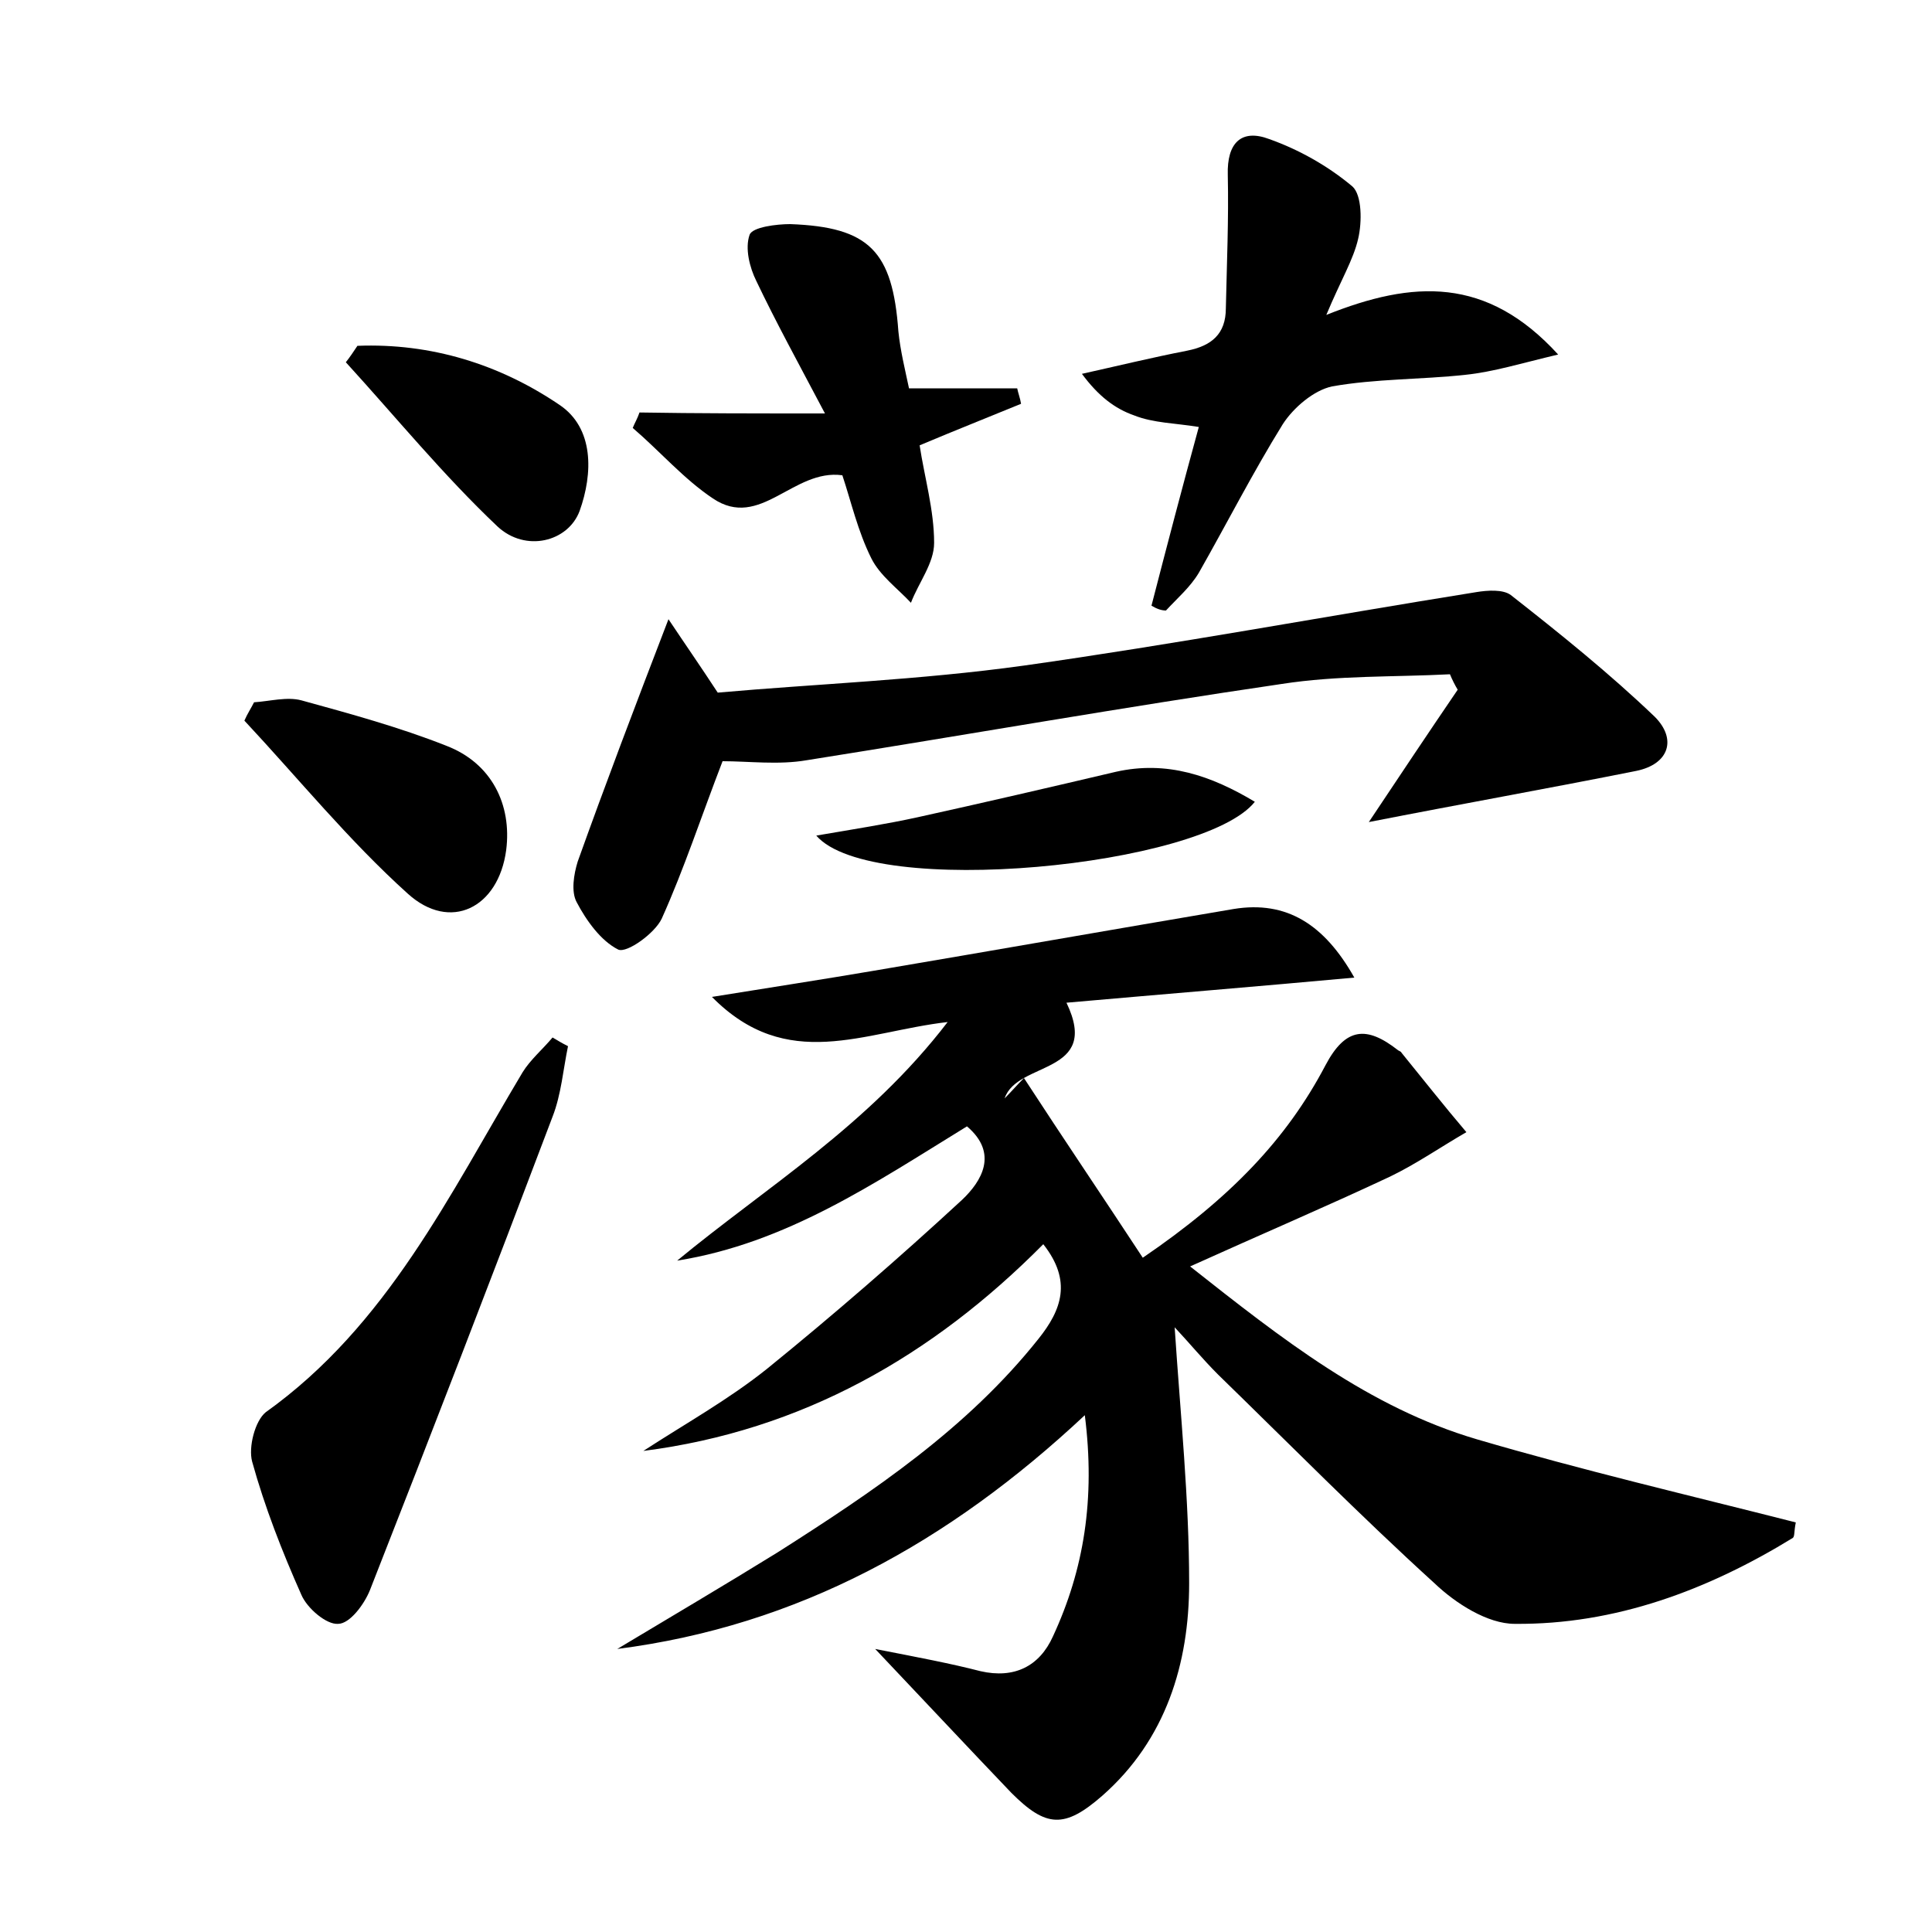 <?xml version="1.0" encoding="utf-8"?>
<!-- Generator: Adobe Illustrator 22.0.0, SVG Export Plug-In . SVG Version: 6.00 Build 0)  -->
<svg version="1.1" id="图层_1" xmlns="http://www.w3.org/2000/svg" xmlns:xlink="http://www.w3.org/1999/xlink" x="0px" y="0px"
	 viewBox="0 0 200 200" style="enable-background:new 0 0 200 200;" xml:space="preserve">
<style type="text/css">
	.st1{fill:#010000;}
	.st4{fill:#fbfafc;}
</style>
<g>
	
	<path d="M98.1,105.8c-8.7,1-16.6,5.3-24.4-2.6c6.2-1,11.4-1.8,16.7-2.7c12.4-2.1,24.9-4.3,37.3-6.4c5.5-0.9,9.4,1.6,12.5,7.1
		c-9.8,0.9-19.6,1.7-29.8,2.6c3.6,7.5-5.1,6-6.4,9.9c0.7-0.7,1.3-1.4,2-2.1c4.1,6.3,8.3,12.5,12.3,18.6c9.1-6.2,14.9-12.3,18.9-19.9
		c2.1-4,4.3-4.1,7.5-1.6c0.1,0.1,0.3,0.1,0.4,0.3c2.2,2.7,4.4,5.5,6.7,8.2c-2.6,1.5-5.2,3.3-7.9,4.6c-6.6,3.1-13.4,6-20.7,9.3
		c9.5,7.5,18.5,14.6,29.7,17.9c10.9,3.2,22,5.8,33,8.6c-0.2,1-0.1,1.4-0.3,1.6c-8.8,5.4-18.4,9-28.8,8.9c-2.8,0-6.1-2.1-8.3-4.2
		c-7.7-7-15-14.4-22.4-21.6c-1.6-1.6-3-3.3-4.5-4.9c0.6,9.1,1.5,17.8,1.5,26.5c0,8.3-2.4,16.2-9,22c-3.9,3.4-5.8,3.3-9.4-0.3
		c-4.4-4.6-8.7-9.2-14.1-14.9c4.6,0.9,7.8,1.5,10.9,2.3c3.5,0.8,6.1-0.5,7.5-3.6c3.2-6.9,4.4-14.2,3.3-22.9
		c-14.1,13.2-29.7,21.8-48.4,24.2c5.5-3.3,11.1-6.6,16.6-10c9.9-6.3,19.6-12.8,27-22.1c2.4-3,3.5-6,0.5-9.8
		c-11.5,11.6-25,19.3-41.4,21.4c4.3-2.8,8.8-5.3,12.8-8.5c6.9-5.6,13.7-11.5,20.2-17.5c2-1.9,3.8-4.8,0.5-7.6
		c-9.6,5.9-18.7,12.1-30,13.9C79.3,122.9,89.9,116.5,98.1,105.8z"/>
	<path d="M69.2,64.1c1.8,2.7,3.2,4.7,5.1,7.6c10.1-0.9,20.9-1.3,31.7-2.8c15.6-2.2,31.2-5.1,46.8-7.6c1.2-0.2,2.8-0.3,3.6,0.3
		c5.1,4,10.2,8.1,14.9,12.6c2.3,2.3,1.5,4.9-1.9,5.6c-9,1.8-18,3.4-27.7,5.3c3.2-4.8,6.2-9.3,9.2-13.7c-0.3-0.5-0.6-1.1-0.8-1.6
		c-5.8,0.3-11.6,0.1-17.4,1c-16.4,2.4-32.8,5.3-49.2,7.9c-2.9,0.5-6,0.1-8.7,0.1c-2.2,5.7-4,11.2-6.3,16.3c-0.7,1.5-3.6,3.6-4.5,3.2
		c-1.8-0.9-3.3-3-4.3-4.9c-0.6-1.1-0.3-2.9,0.1-4.2C62.7,81.1,65.7,73.2,69.2,64.1z"/>
	<path d="M119.2,62.7c1.6-6.2,3.2-12.3,4.9-18.5c-2.4-0.4-4.7-0.4-6.7-1.2c-2-0.7-3.7-2-5.4-4.3c3.6-0.8,7.3-1.7,10.9-2.4
		c2.5-0.5,4-1.7,4-4.4c0.1-4.6,0.3-9.2,0.2-13.8c-0.1-3.3,1.4-4.8,4.3-3.7c3.1,1.1,6.1,2.8,8.6,4.9c1,0.9,1,3.7,0.6,5.4
		c-0.5,2.2-1.8,4.3-3.3,7.9c9-3.6,16.6-4,24,4.1c-3.8,0.9-6.7,1.8-9.6,2.1c-4.6,0.5-9.3,0.4-13.8,1.2c-1.9,0.4-4,2.2-5.1,3.9
		c-3.1,5-5.8,10.3-8.7,15.4c-0.9,1.5-2.2,2.6-3.4,3.9C120.2,63.2,119.7,63,119.2,62.7z"/>
	<path d="M58.8,108.3c-0.5,2.4-0.7,5-1.6,7.3c-6.2,16.4-12.5,32.7-18.9,49c-0.6,1.5-2.1,3.5-3.3,3.5c-1.2,0.1-3.2-1.6-3.8-3
		c-2-4.5-3.8-9.1-5.1-13.8c-0.4-1.5,0.3-4.2,1.4-5.1c12.6-9,19-22.5,26.6-35.2c0.8-1.3,2.1-2.4,3.1-3.6
		C57.7,107.7,58.2,108,58.8,108.3z"/>
	<path d="M85.4,42.8c-2.8-5.3-5.1-9.5-7.1-13.7c-0.7-1.4-1.2-3.4-0.7-4.8c0.3-0.8,2.8-1.1,4.2-1.1c8.2,0.3,10.6,2.8,11.2,11.1
		c0.2,2,0.7,4,1.1,5.9c4,0,7.6,0,11.2,0c0.1,0.5,0.3,1,0.4,1.6c-3.4,1.4-6.7,2.7-10.5,4.3c0.5,3.3,1.5,6.7,1.5,10.1
		c0,2.1-1.6,4.1-2.4,6.2c-1.4-1.5-3.2-2.8-4.1-4.6c-1.4-2.8-2.1-5.9-3-8.6c-5.1-0.7-8.5,5.7-13.4,2.4c-3-2-5.5-4.9-8.3-7.3
		c0.2-0.5,0.5-1,0.7-1.6C72.2,42.8,78.1,42.8,85.4,42.8z"/>
	<path d="M26.3,72.7c1.6-0.1,3.4-0.6,4.9-0.2c5.1,1.4,10.2,2.8,15,4.7C50.9,79,53,83.3,52.4,88c-0.8,6-5.8,8.5-10.2,4.5
		C36.1,87,30.9,80.6,25.3,74.6C25.6,73.9,26,73.3,26.3,72.7z"/>
	<path d="M84.5,86.5c4.1-0.7,7.3-1.2,10.5-1.9c6.8-1.5,13.7-3.1,20.5-4.7c5.3-1.2,9.9,0.4,14.4,3.1C124.6,89.7,90.2,93.1,84.5,86.5z
		"/>
	<path d="M37,35.8c7.6-0.3,14.7,1.9,20.9,6.1c3.6,2.4,3.5,7.1,2.1,11c-1.2,3.2-5.6,4.3-8.5,1.6c-5.6-5.3-10.5-11.3-15.7-17
		C36.2,37,36.6,36.4,37,35.8z"/>
</g>
</svg>
